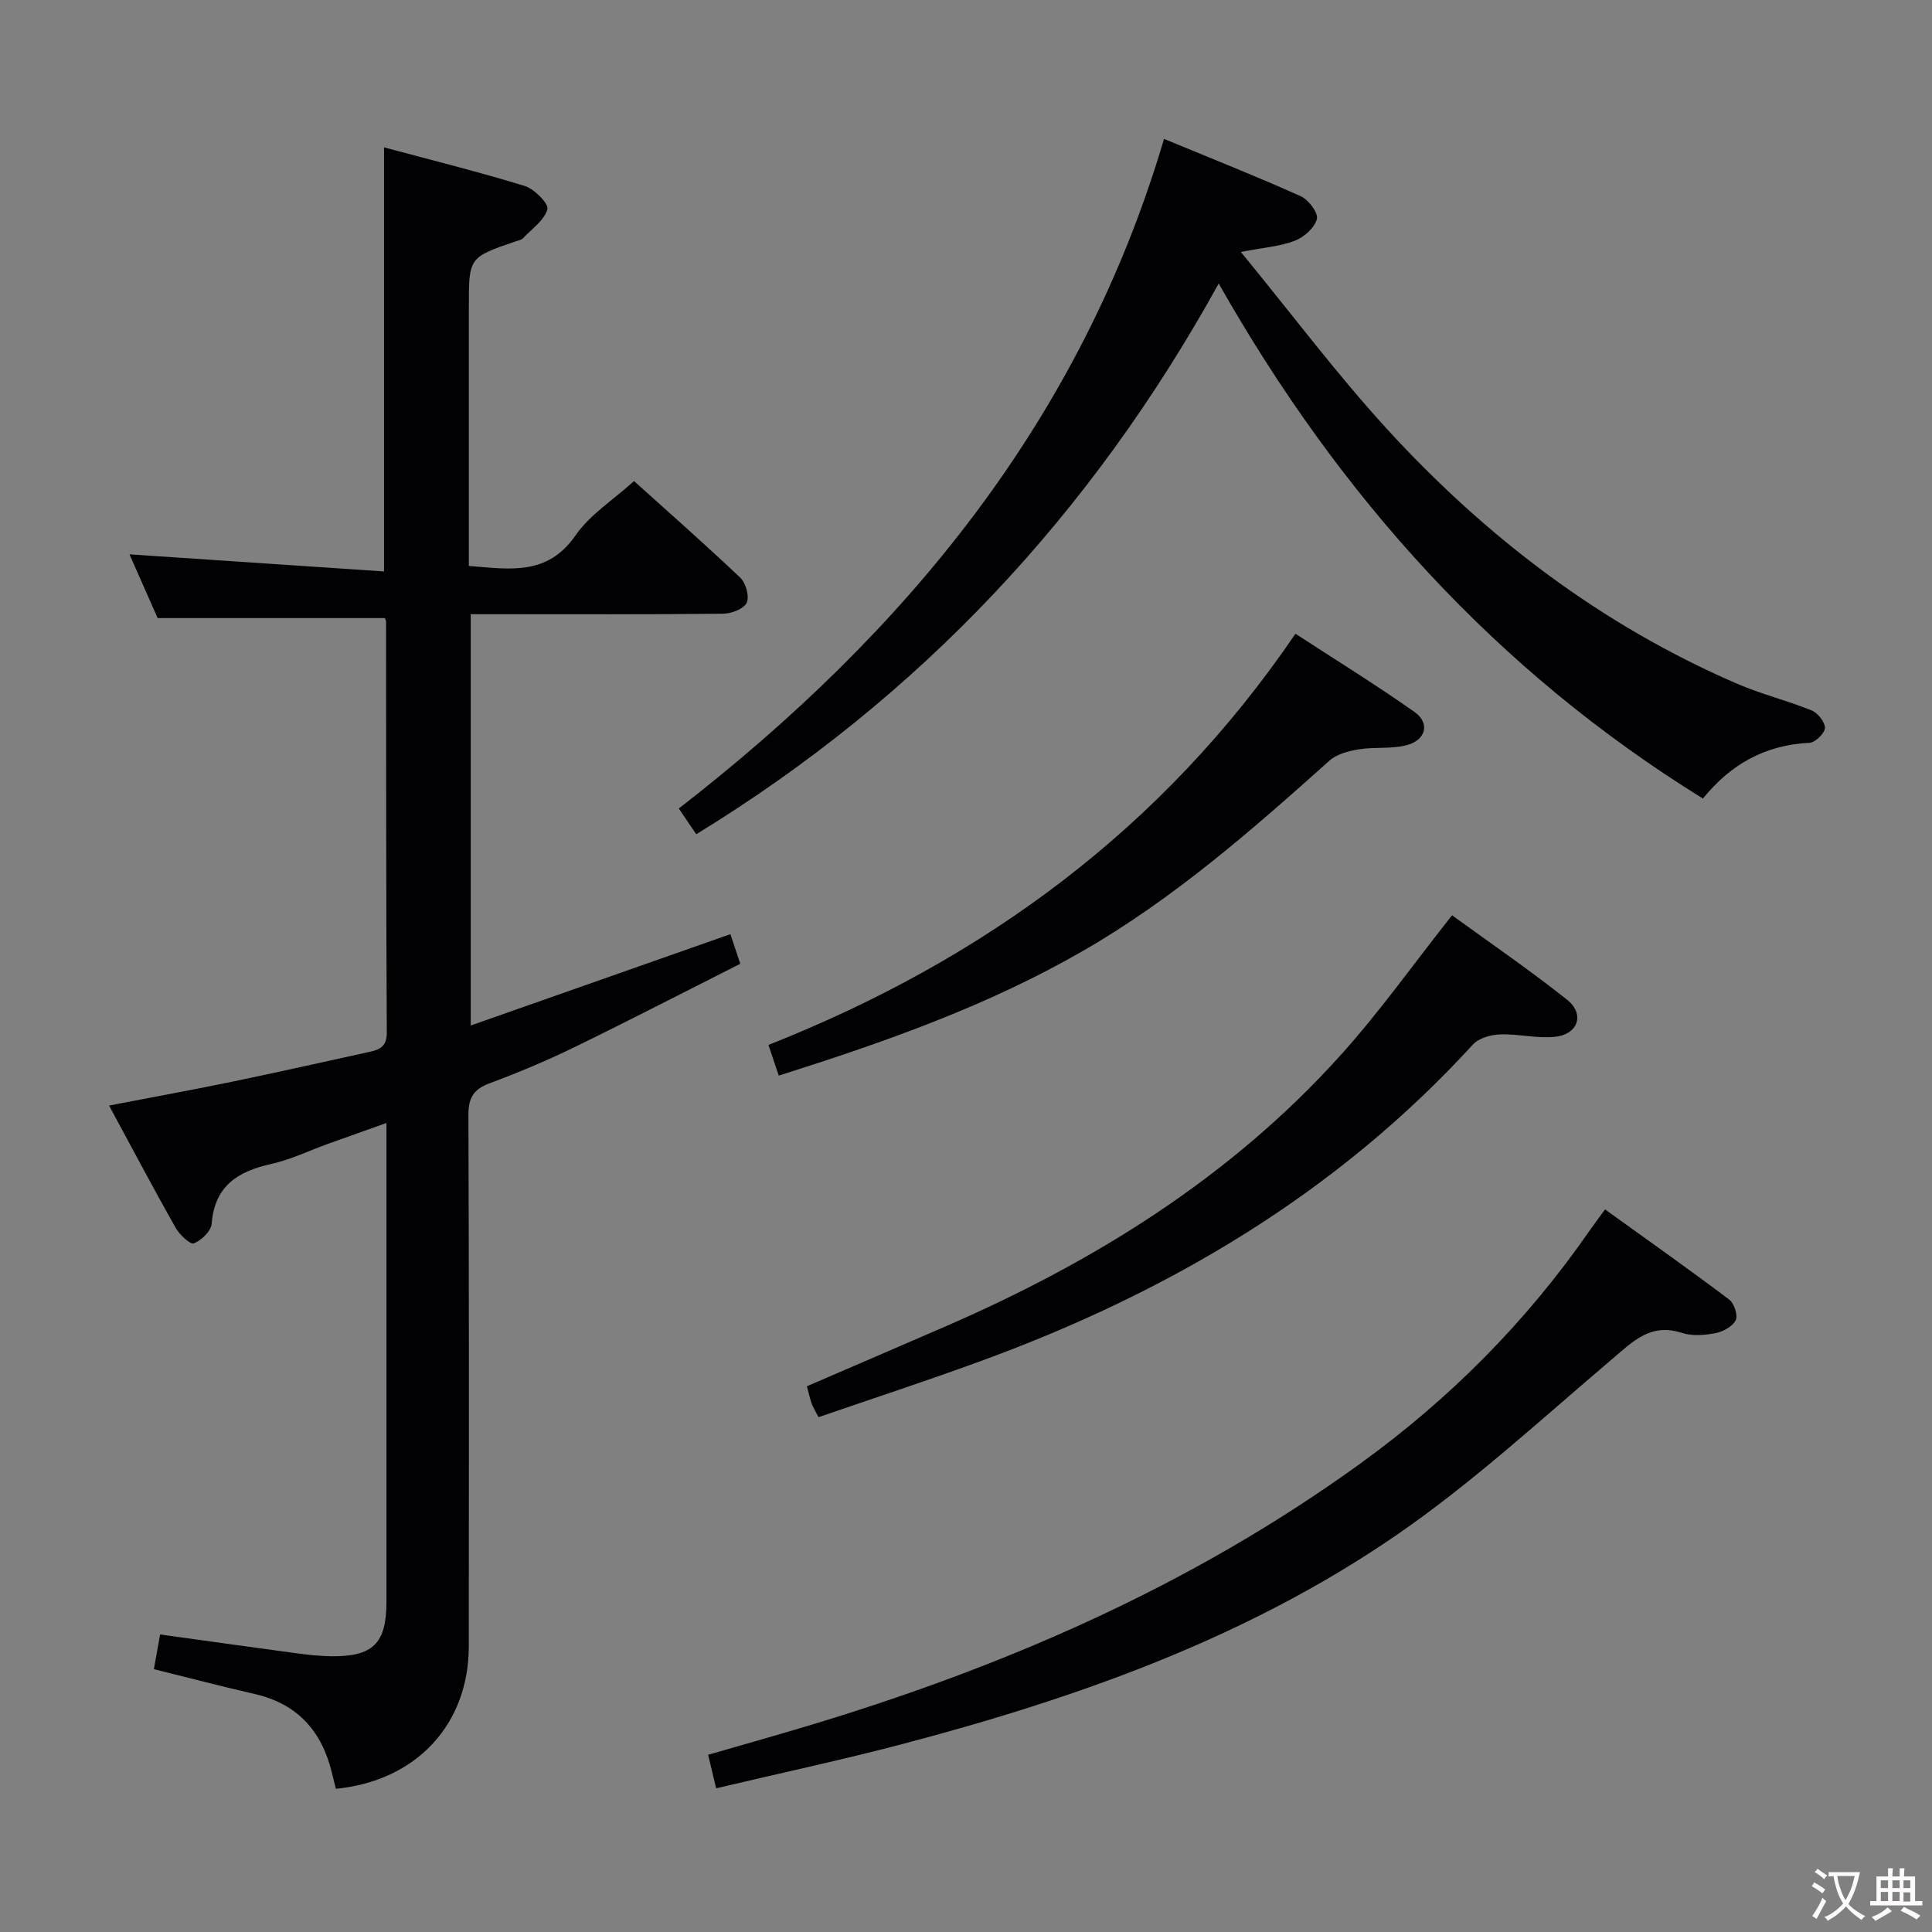<svg enable-background="new 0 0 400 400" viewBox="0 0 400 400" xmlns="http://www.w3.org/2000/svg"><rect x="0" y="0" width="400" height="400" fill="#808080" stroke="none"/><g fill="#010103"><path d="m79.69 127.97c-15.68 0-30.93 0-47.05 0-1.71-3.86-3.82-8.64-5.83-13.2 17.72 1.19 35.17 2.36 52.7 3.54 0-29.84 0-58.4 0-87.8 9.8 2.63 19.55 5.05 29.14 8 1.99.61 5.01 3.69 4.68 4.82-.66 2.31-3.24 4.08-5.08 6.02-.31.33-.9.42-1.37.58-9.81 3.35-9.81 3.35-9.81 13.5v53.74c8.4.66 16.25 2.13 22.09-6.33 2.95-4.27 7.73-7.27 12.11-11.24 6.87 6.2 14.57 12.96 21.99 20 1.16 1.1 1.93 3.89 1.34 5.18-.58 1.27-3.14 2.26-4.84 2.28-15.49.17-30.99.1-46.49.1-1.81 0-3.62 0-5.81 0v85.16c17.94-6.31 35.64-12.54 53.76-18.91.56 1.67 1.12 3.34 2.05 6.13-11.45 5.77-22.91 11.7-34.51 17.35-5.67 2.76-11.51 5.2-17.41 7.4-3.31 1.23-4.38 3-4.37 6.56.14 36.66.11 73.32.08 109.98-.01 16.19-10.85 27.89-27.52 29.52-.25-1.02-.52-2.08-.78-3.15-2.06-8.68-7.07-14.42-16.01-16.47-6.91-1.58-13.77-3.39-20.89-5.15.44-2.46.85-4.71 1.29-7.18 9.4 1.3 18.69 2.61 27.99 3.86 2.46.33 4.95.62 7.44.65 8.65.1 11.42-2.66 11.43-11.21.01-31.33 0-62.65 0-93.98 0-1.49 0-2.97 0-5.22-4.38 1.56-8.25 2.93-12.11 4.32-3.91 1.41-7.71 3.27-11.73 4.16-6.94 1.53-11.73 4.55-12.35 12.39-.12 1.52-2.12 3.44-3.69 4.06-.74.29-2.96-1.8-3.77-3.23-4.63-8.2-9.03-16.53-13.78-25.31 8.92-1.72 17.21-3.22 25.46-4.93 9.43-1.95 18.82-4.07 28.22-6.13 2.16-.47 3.84-.97 3.82-4.04-.15-28.33-.12-56.65-.15-84.98 0-.31-.18-.63-.24-.84z"/><path d="m140.54 167.39c47.22-36.61 83.3-80.56 100.46-138.63 9.78 4.04 19.14 7.75 28.32 11.87 1.6.72 3.66 3.47 3.33 4.71-.47 1.82-2.66 3.76-4.57 4.5-3 1.17-6.37 1.39-11.18 2.32 10.56 12.87 19.83 25.26 30.23 36.63 20.54 22.43 44.39 40.61 72.49 52.76 5.01 2.17 10.39 3.48 15.46 5.54 1.28.52 2.79 2.42 2.75 3.64-.04 1.1-2.01 3-3.2 3.06-9.08.43-16.24 4.36-22.06 11.54-42.87-26.51-75.27-62.58-100.25-106.63-26.28 47.58-61.83 85.67-108.17 114.02-1.24-1.83-2.34-3.45-3.61-5.33z"/><path d="m148.27 370.25c-.61-2.56-1.07-4.47-1.66-6.94 6.38-1.84 12.54-3.58 18.67-5.4 41.67-12.36 81.12-29.35 116.54-55.03 18.39-13.33 34.1-29.14 47.05-47.75.94-1.36 1.94-2.68 3.43-4.74 8.7 6.26 17.3 12.34 25.71 18.67 1.03.77 1.85 3.3 1.35 4.28-.67 1.31-2.64 2.38-4.22 2.68-2.24.43-4.82.63-6.93-.06-6.55-2.13-10.21 1.85-14.59 5.56-14.7 12.46-28.96 25.66-44.8 36.51-30.87 21.15-65.81 33.52-101.78 43-12.66 3.34-25.48 6.07-38.77 9.22z"/><path d="m169.47 293.41c-.71-1.38-1.16-2.08-1.43-2.85-.37-1.06-.61-2.16-.98-3.55 9.57-4.13 19.01-8.19 28.44-12.28 31-13.43 59.26-30.96 82.05-56.26 8.09-8.98 15.13-18.92 23.08-28.97 7.55 5.49 15.89 11.2 23.79 17.46 3.74 2.97 2.36 7.16-2.43 7.69-3.73.41-7.6-.62-11.38-.49-1.93.07-4.42.75-5.64 2.08-28.29 30.93-63.23 51.46-102.23 65.67-10.92 3.99-21.95 7.6-33.27 11.5z"/><path d="m161.23 222.69c-.76-2.28-1.38-4.13-2.13-6.35 44.47-17.58 81.58-44.67 109.11-85.13 8.08 5.26 16.53 10.48 24.63 16.18 3.3 2.32 2.4 5.87-1.67 6.91-3.15.8-6.6.31-9.85.84-2.12.35-4.56.98-6.08 2.35-16 14.33-32.13 28.47-50.83 39.27-19.67 11.37-40.92 18.9-63.18 25.93z"/></g><path d="m377.9 391.2c-.2.3-.4.5-.6.8-.7-.6-1.4-1-2.2-1.5.2-.3.4-.5.5-.8.6.4 1.4.8 2.3 1.5zm-1.8 6.1c-.2-.2-.5-.4-.9-.6.4-.6.8-1.2 1.2-1.9s.7-1.3.9-1.9c.3.3.5.5.8.7-.7 1.3-1.4 2.6-2 3.7zm2.2-9c-.3.3-.5.5-.6.8-.6-.6-1.3-1.1-2-1.5.3-.3.5-.5.6-.7.6.5 1.3.9 2 1.4zm.3.2v-.9h2 4.5c-.3 1.3-.6 2.5-1 3.6s-.9 2.1-1.4 3c.4.5 1 1 1.6 1.4s1.2.8 1.9 1.1c-.3.2-.5.4-.8.8-.4-.3-1-.7-1.6-1.2s-1.2-1.1-1.6-1.6c-.5.6-1.1 1.1-1.7 1.6s-1.4.9-2.1 1.4c-.1-.3-.3-.5-.7-.8.6-.2 1.2-.5 1.9-1s1.4-1.1 2-1.8c-.5-.8-.9-1.6-1.2-2.5s-.6-2-.8-3.2c-.4.1-.7.1-1 .1zm2.5 2.7c.3 1 .7 1.7 1 2.2.3-.5.6-1.1 1-2s.6-1.9.9-3h-3.2-.4c.1.9.3 1.8.7 2.8z" fill="#fcfafa"/><path d="m396.5 388.5v1.5 3.6h1.5v.9c-.4 0-1 0-1.7 0h-7.9c-.5 0-.9 0-1.2 0v-.9h1.3v-3.5c0-.7 0-1.2 0-1.6h2.4c0-.8 0-1.4 0-1.7h1c0 .3-.1.8-.1 1.7h1.5c0-.8 0-1.4 0-1.7h1c0 .3-.1.9-.1 1.7zm-8.2 9.2c-.2-.3-.5-.5-.8-.8.8-.3 1.4-.6 1.9-.9s1-.7 1.4-1.1c.3.3.6.5.9.8-1.6 1-2.8 1.6-3.4 2zm2.6-6.8v-1.6h-1.5v1.6zm0 2.7v-1.9h-1.5v1.9zm2.4-2.7v-1.6h-1.5v1.6zm0 2.7v-1.9h-1.5v1.9zm.2 2 .7-.8c.4.2.9.5 1.6.8s1.3.7 1.8 1c-.3.3-.5.5-.8.8-.4-.3-1.5-1-3.3-1.8zm2-4.7v-1.6h-1.4v1.6zm0 2.8v-1.9h-1.4v1.9z" fill="#fcfafa"/></svg>